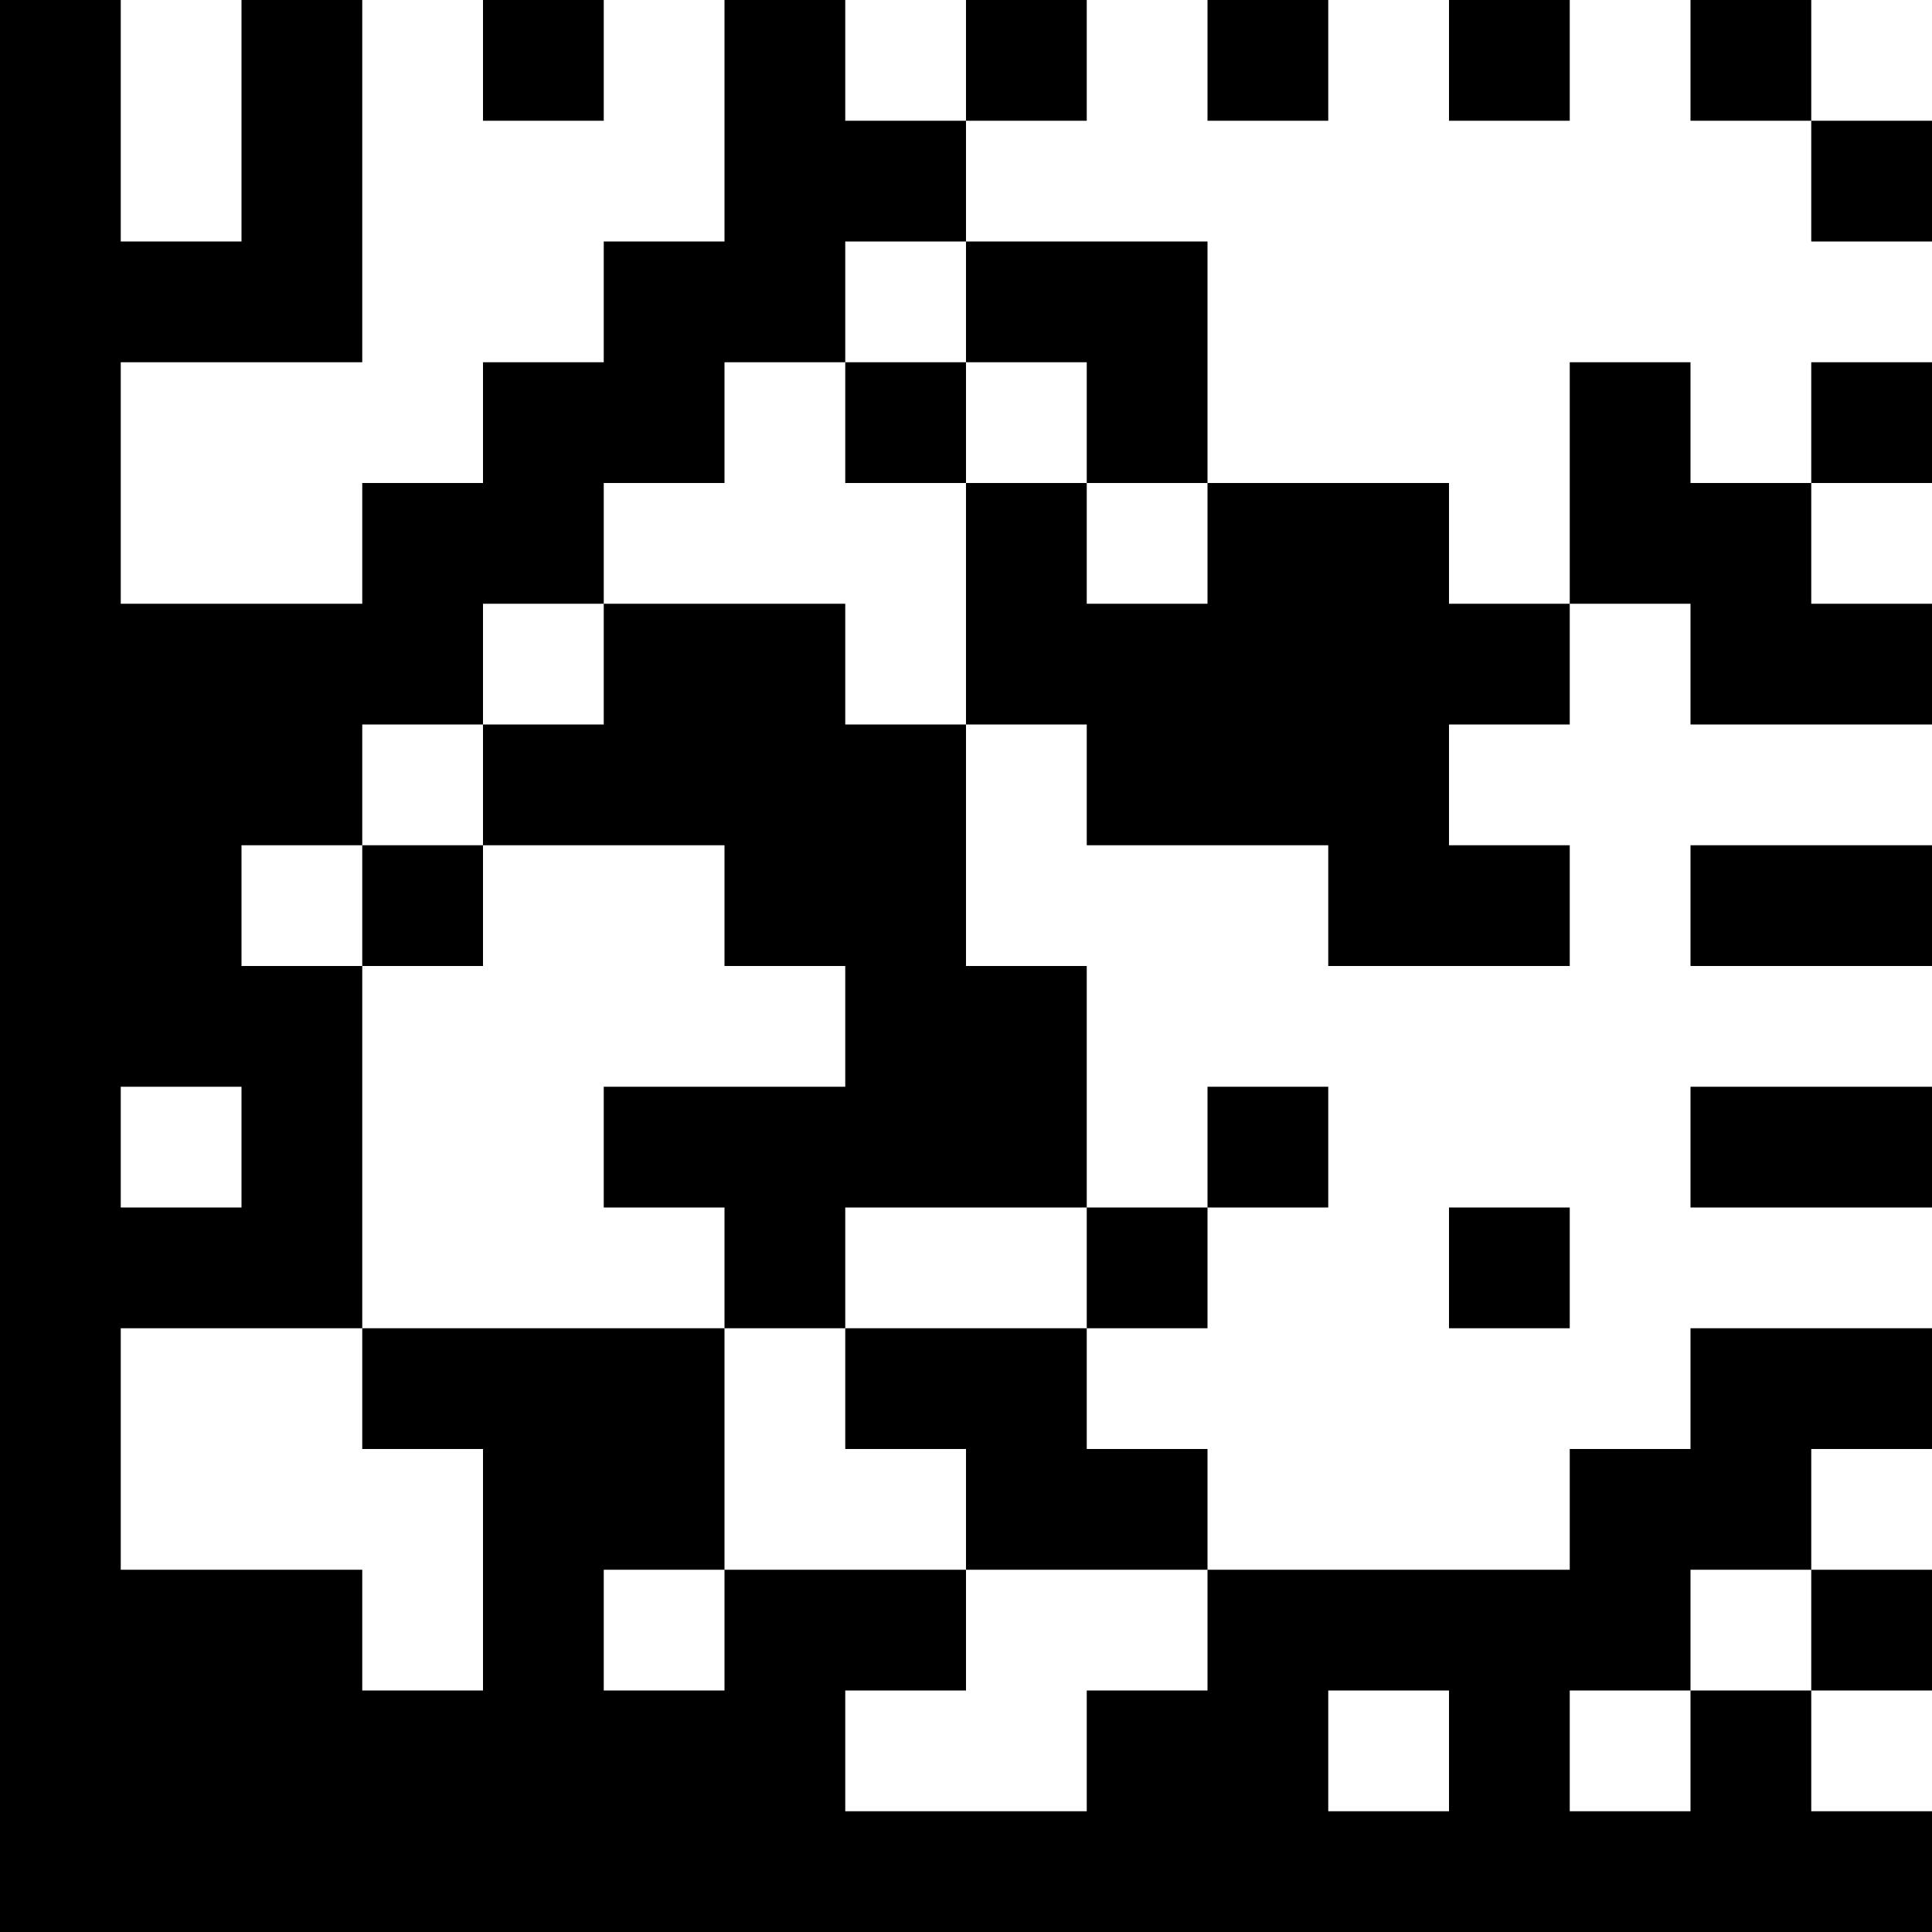 <svg xmlns="http://www.w3.org/2000/svg" width="16" height="16" fill="currentColor" class="bi bi-data-matrix" viewBox="0 0 16 16">
  <path d="M0 0v16h16v-1h-1v-1h-1v1h-1v-1h1v-1h1v-1h1v-1h-2v1h-1v1h-3v1H9v1H7v-1h1v-1H6v1H5v-1h1v-2H3v1h1v2H3v-1H1v-2h2V8H2V7h1V6h1V5h1V4h1V3h1V2h1V1H7V0H6v2H5v1H4v1H3v1H1V3h2V0H2v2H1V0H0Zm8 1h1V0H8v1Zm0 1v1h1v1h1V2H8Zm2 2v1H9V4H8v2h1v1h2v1h2V7h-1V6h1V5h-1V4h-2zm3 1h1v1h2V5h-1V4h-1V3h-1v2zm2-1h1V3h-1v1zM8 6H7V5H5v1H4v1h2v1h1v1H5v1h1v1h1v-1h2V8H8V6Zm1 4v1h1v-1H9zm1 0h1V9h-1v1zm-1 1H7v1h1v1h2v-1H9v-1zM4 7H3v1h1V7Zm4-3V3H7v1h1Zm7 9v1h1v-1h-1zM4 0v1h1V0H4Zm6 0v1h1V0h-1zm2 0v1h1V0h-1zm2 0v1h1V0h-1zm1 1v1h1V1h-1zm-1 6v1h2V7h-2zM1 9h1v1H1V9Zm13 0v1h2V9h-2zm-2 1v1h1v-1h-1zm-1 4h1v1h-1v-1z"/>
</svg>